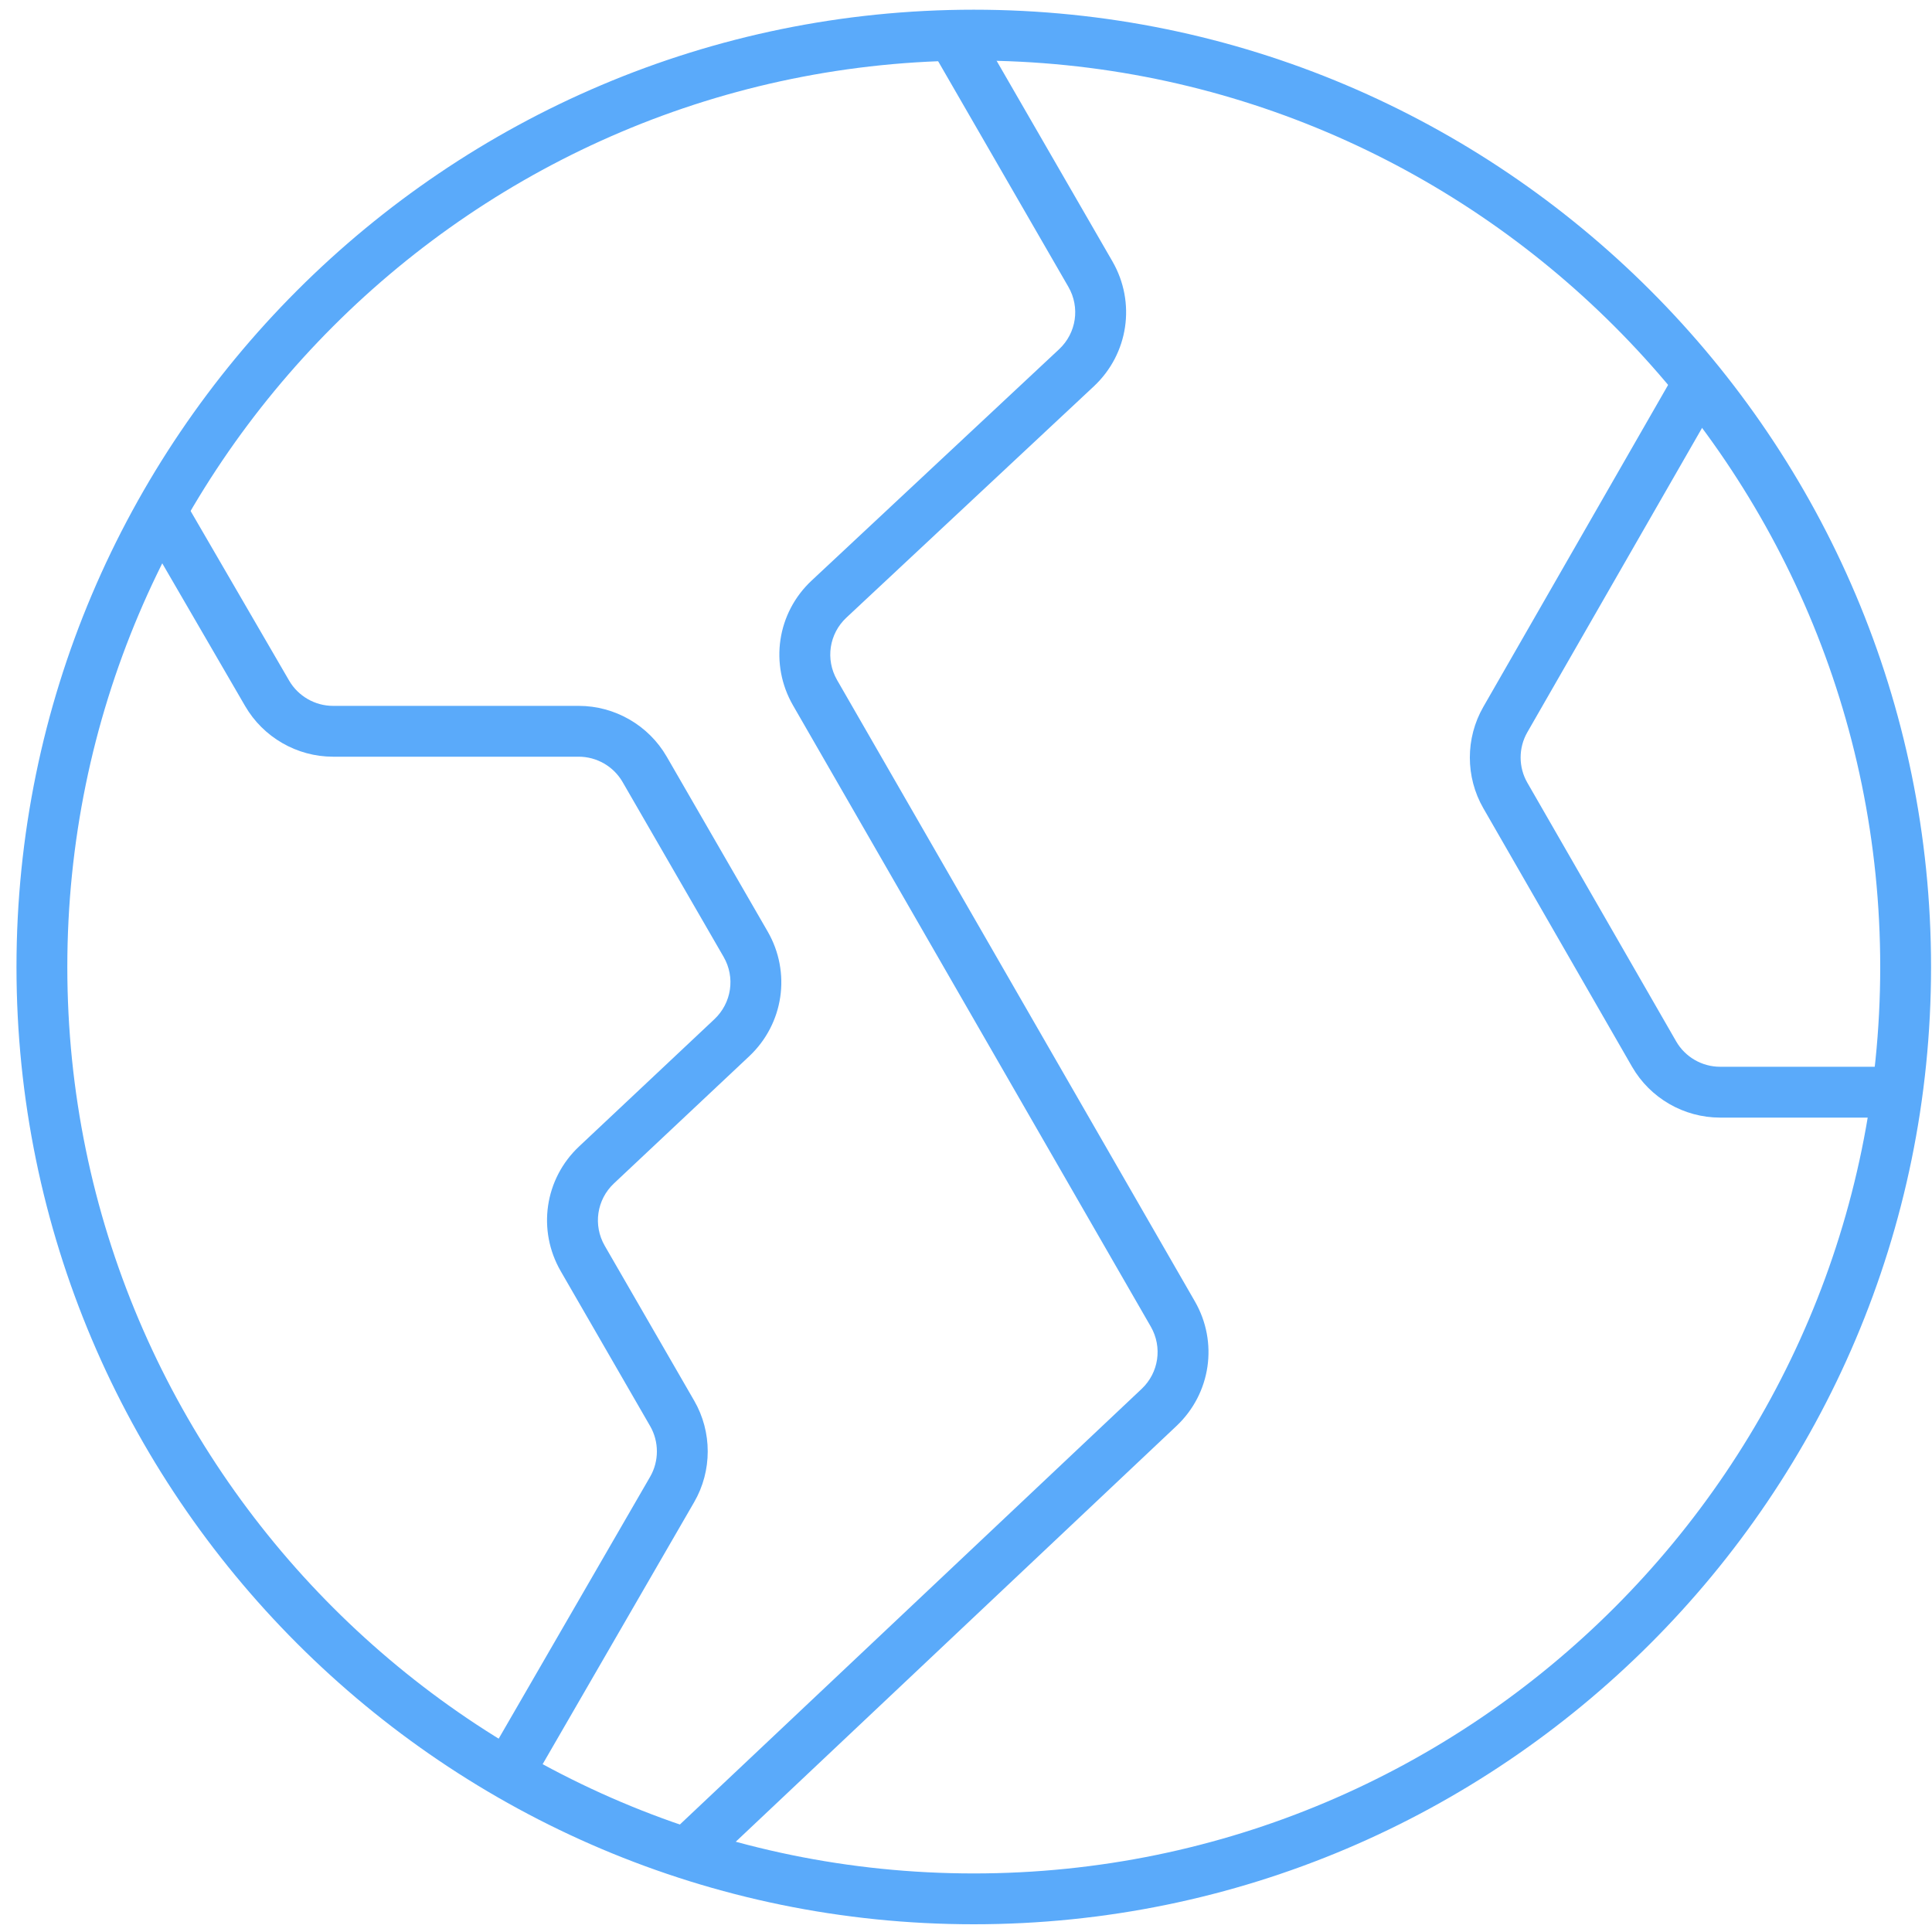 <?xml version="1.0" encoding="UTF-8" standalone="no"?>
<svg width="45px" height="45px" viewBox="0 0 45 45" version="1.1" xmlns="http://www.w3.org/2000/svg" xmlns:xlink="http://www.w3.org/1999/xlink" xmlns:sketch="http://www.bohemiancoding.com/sketch/ns">
    <!-- Generator: Sketch 3.4 (15588) - http://www.bohemiancoding.com/sketch -->
    <title>Group</title>
    <desc>Created with Sketch.</desc>
    <defs></defs>
    <g id="Page-1" stroke="none" stroke-width="1" fill="none" fill-rule="evenodd" sketch:type="MSPage">
        <g id="Compute-Taxonomy" sketch:type="MSArtboardGroup" transform="translate(-313, -274)" fill="#5AAAFA">
            <g id="Main-Menu" sketch:type="MSLayerGroup" transform="translate(23, 62)">
                <g id="Group" transform="translate(290, 212)" sketch:type="MSShapeGroup">
                    <path d="M22.681,44.82 C10.386,44.82 0.384,34.818 0.384,22.523 C0.384,10.228 10.386,0.226 22.681,0.226 C34.976,0.226 44.978,10.228 44.978,22.523 C44.978,34.818 34.976,44.82 22.681,44.82 L22.681,44.82 Z M22.681,1.41 C11.04,1.41 1.568,10.882 1.568,22.523 C1.568,34.164 11.04,43.636 22.681,43.636 C34.323,43.636 43.794,34.164 43.794,22.523 C43.794,10.882 34.323,1.41 22.681,1.41 L22.681,1.41 Z" id="Fill-1"></path>
                    <path d="M16.387,43.605 L15.574,42.743 L26.59,32.351 C26.991,31.974 27.078,31.377 26.805,30.901 L18.471,16.43 C17.919,15.471 18.098,14.274 18.907,13.52 L24.668,8.135 C25.072,7.757 25.161,7.159 24.884,6.68 L21.676,1.123 L22.702,0.531 L25.91,6.087 C26.463,7.046 26.285,8.244 25.476,9 L19.715,14.385 C19.311,14.762 19.222,15.36 19.497,15.839 L27.83,30.31 C28.38,31.264 28.204,32.457 27.403,33.213 L16.387,43.605" id="Fill-2"></path>
                    <path d="M12.335,41.617 L11.311,41.023 L15.142,34.398 C15.353,34.033 15.353,33.579 15.142,33.215 L13.061,29.609 C12.509,28.653 12.685,27.457 13.489,26.702 L16.64,23.739 C17.041,23.361 17.13,22.763 16.854,22.287 L14.502,18.216 C14.292,17.851 13.9,17.625 13.479,17.625 L7.757,17.625 C6.916,17.625 6.132,17.173 5.71,16.446 L3.241,12.194 L4.264,11.6 L6.734,15.852 C6.945,16.215 7.337,16.441 7.757,16.441 L13.479,16.441 C14.322,16.441 15.107,16.894 15.529,17.624 L17.879,21.694 C18.431,22.649 18.255,23.845 17.451,24.602 L14.3,27.564 C13.899,27.941 13.81,28.539 14.086,29.017 L16.168,32.623 C16.59,33.352 16.59,34.26 16.167,34.99 L12.335,41.617" id="Fill-3"></path>
                    <path d="M44.139,26.031 L40.064,26.031 C39.22,26.031 38.434,25.577 38.013,24.845 L34.549,18.824 C34.131,18.097 34.131,17.193 34.549,16.465 L39.01,8.693 L40.037,9.283 L35.575,17.055 C35.366,17.419 35.366,17.87 35.576,18.233 L39.04,24.254 C39.25,24.62 39.643,24.847 40.064,24.847 L44.139,24.847 L44.139,26.031" id="Fill-4"></path>
                </g>
            </g>
        </g>
    </g>
</svg>